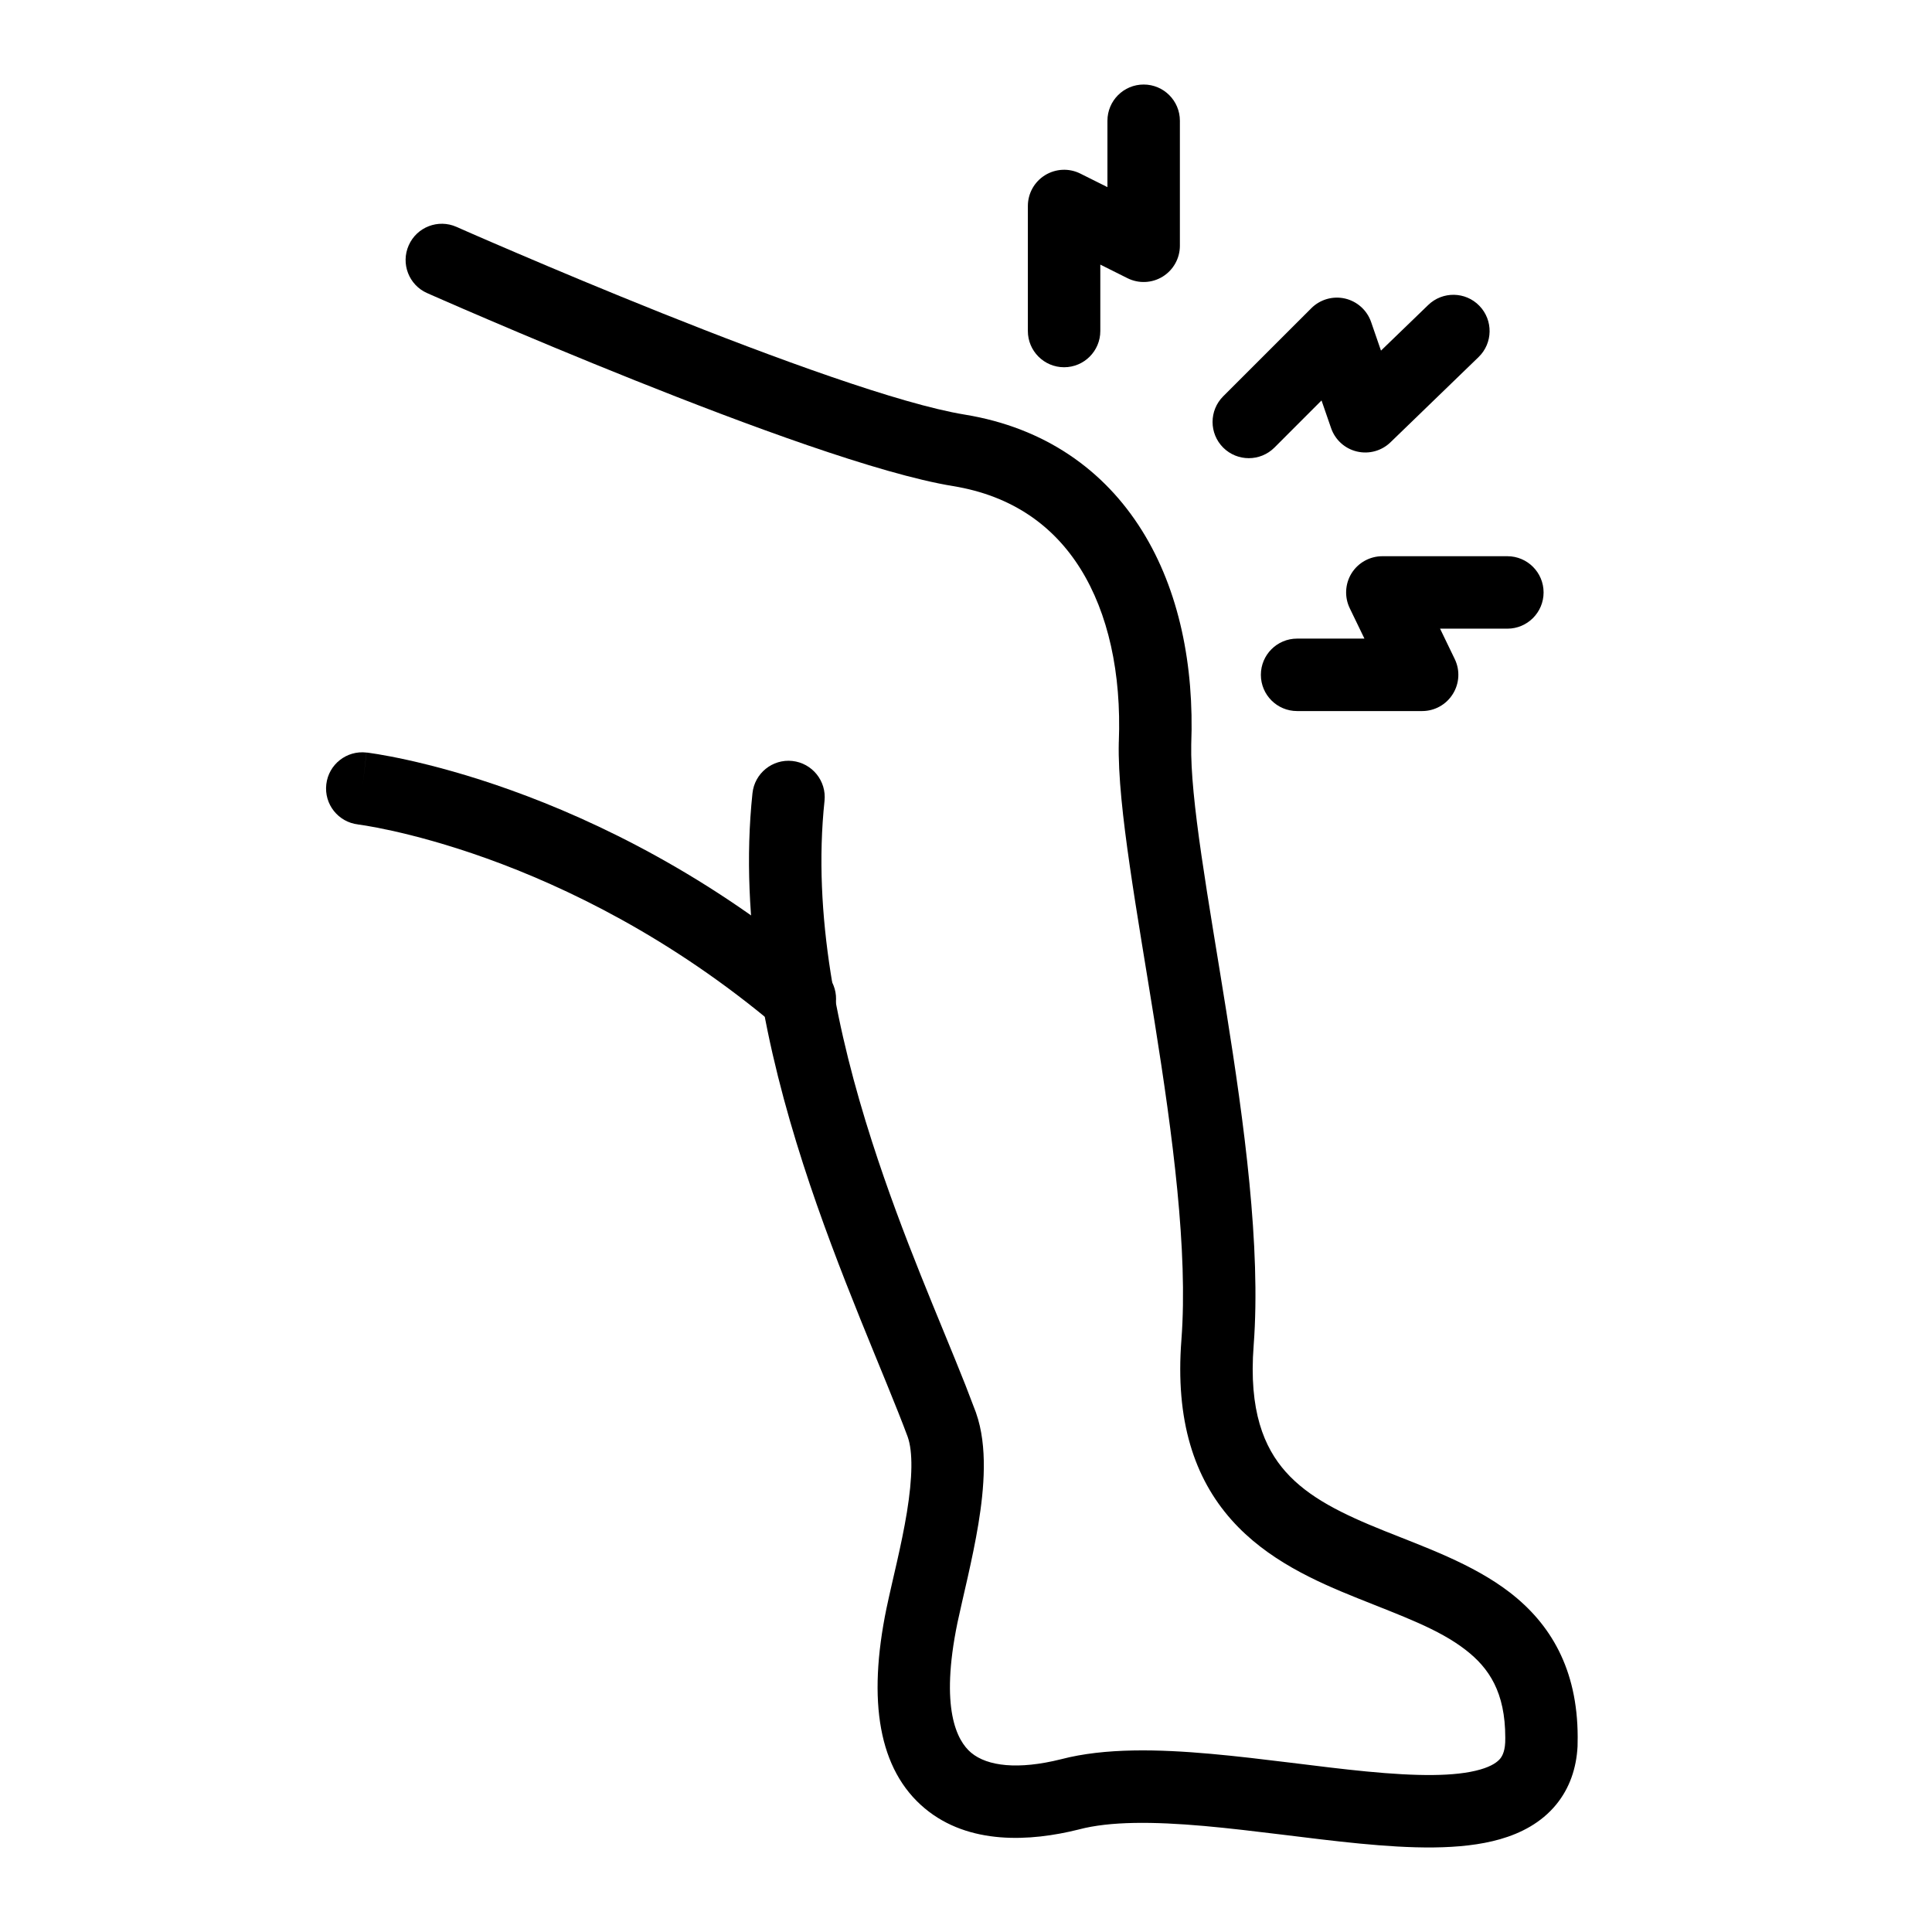 <svg width="48" height="48" viewBox="0 0 48 48" fill="none" xmlns="http://www.w3.org/2000/svg">
<path d="M10.155 6.094C10.356 5.64 10.888 5.435 11.342 5.637H11.343C11.344 5.637 11.346 5.638 11.348 5.639L11.446 5.683C11.514 5.713 11.617 5.758 11.747 5.815C12.009 5.929 12.387 6.093 12.852 6.291C13.782 6.689 15.056 7.224 16.438 7.777C19.242 8.898 22.357 10.038 23.97 10.301C25.958 10.626 27.435 11.678 28.374 13.184C29.298 14.666 29.671 16.535 29.596 18.495C29.582 19.153 29.681 20.091 29.85 21.254C30.019 22.418 30.245 23.729 30.468 25.131C30.907 27.889 31.332 30.973 31.147 33.424V33.426C31.02 35.055 31.409 35.966 31.942 36.566C32.515 37.211 33.355 37.617 34.398 38.036C35.365 38.426 36.586 38.85 37.511 39.564C38.52 40.343 39.193 41.463 39.197 43.153L39.194 43.388C39.165 43.931 38.998 44.425 38.663 44.834C38.29 45.289 37.783 45.547 37.271 45.694C36.284 45.978 35.01 45.921 33.782 45.803C33.149 45.742 32.488 45.659 31.839 45.579C31.185 45.499 30.541 45.422 29.918 45.366C28.648 45.254 27.58 45.248 26.808 45.451L26.797 45.454C25.601 45.753 24.072 45.844 22.975 44.928C21.829 43.971 21.548 42.267 22.026 39.951L22.027 39.948C22.181 39.215 22.394 38.413 22.532 37.571C22.672 36.709 22.681 36.067 22.553 35.703V35.702C21.994 34.193 20.831 31.647 19.951 28.91C19.052 26.116 18.358 22.889 18.695 19.707C18.747 19.213 19.19 18.854 19.684 18.906C20.178 18.959 20.537 19.402 20.485 19.897C20.186 22.716 20.798 25.665 21.664 28.36C22.436 30.761 23.342 32.782 23.987 34.415L24.246 35.091L24.25 35.104C24.545 35.94 24.45 36.992 24.308 37.861C24.163 38.746 23.916 39.707 23.788 40.315C23.349 42.446 23.774 43.25 24.128 43.546C24.531 43.883 25.297 43.974 26.361 43.708C27.457 43.421 28.793 43.459 30.077 43.573C30.734 43.632 31.407 43.713 32.059 43.793C32.716 43.874 33.351 43.954 33.954 44.012C35.197 44.132 36.154 44.142 36.774 43.964C37.065 43.881 37.203 43.776 37.272 43.693C37.33 43.621 37.403 43.485 37.398 43.186C37.398 43.18 37.398 43.175 37.398 43.169C37.398 42.044 36.995 41.44 36.41 40.989C35.738 40.469 34.841 40.155 33.726 39.706C32.686 39.288 31.478 38.754 30.596 37.761C29.672 36.721 29.196 35.293 29.352 33.286C29.519 31.078 29.133 28.198 28.69 25.414C28.472 24.046 28.239 22.692 28.069 21.513C27.899 20.341 27.776 19.263 27.796 18.439L27.797 18.426C27.863 16.716 27.529 15.231 26.847 14.136C26.18 13.066 25.151 12.318 23.68 12.077C21.834 11.776 18.525 10.55 15.77 9.448C14.372 8.889 13.082 8.348 12.144 7.946C11.675 7.746 11.292 7.58 11.027 7.464C10.895 7.406 10.791 7.361 10.721 7.33C10.686 7.315 10.658 7.302 10.64 7.294C10.631 7.29 10.624 7.287 10.619 7.285C10.617 7.284 10.615 7.283 10.614 7.282H10.612C10.157 7.081 9.953 6.548 10.155 6.094Z" fill="black"/>
<path d="M9.105 18.697L9.013 19.485C9.099 18.746 9.105 18.699 9.106 18.697H9.108C9.11 18.697 9.111 18.697 9.113 18.698C9.118 18.698 9.124 18.698 9.131 18.699C9.145 18.701 9.164 18.704 9.188 18.707C9.236 18.714 9.304 18.724 9.391 18.738C9.565 18.767 9.814 18.813 10.128 18.882C10.755 19.021 11.643 19.253 12.702 19.634C14.82 20.395 17.637 21.75 20.452 24.126C20.832 24.447 20.88 25.015 20.56 25.395C20.239 25.774 19.671 25.823 19.291 25.502C16.671 23.29 14.052 22.032 12.093 21.328C11.114 20.977 10.302 20.764 9.74 20.64C9.46 20.578 9.242 20.538 9.098 20.514C9.026 20.502 8.972 20.494 8.938 20.489C8.921 20.487 8.908 20.485 8.901 20.485C8.898 20.484 8.896 20.484 8.895 20.484L8.896 20.483C8.402 20.425 8.049 19.979 8.107 19.485C8.164 18.992 8.611 18.639 9.105 18.697Z" fill="black"/>
<path d="M35.483 7.578C35.84 7.232 36.41 7.241 36.755 7.598C37.101 7.955 37.092 8.525 36.735 8.871L34.546 10.989C34.325 11.203 34.01 11.289 33.71 11.217C33.411 11.146 33.17 10.926 33.07 10.635L32.833 9.949L31.663 11.12C31.311 11.471 30.741 11.471 30.389 11.12C30.038 10.768 30.038 10.199 30.389 9.847L32.578 7.659C32.797 7.439 33.114 7.348 33.416 7.417C33.719 7.487 33.964 7.708 34.065 8.001L34.31 8.711L35.483 7.578Z" fill="black"/>
<path d="M25.537 8.224V5.118C25.537 4.806 25.698 4.517 25.963 4.353C26.229 4.189 26.56 4.173 26.839 4.312L27.514 4.649V3C27.514 2.503 27.917 2.1 28.414 2.1C28.911 2.1 29.314 2.503 29.314 3V6.106C29.314 6.418 29.152 6.708 28.887 6.872C28.622 7.036 28.29 7.051 28.011 6.911L27.337 6.574V8.224C27.337 8.721 26.934 9.124 26.437 9.124C25.94 9.124 25.537 8.721 25.537 8.224Z" fill="black"/>
<path d="M37.45 13.819C37.947 13.819 38.35 14.222 38.35 14.719C38.35 15.216 37.947 15.619 37.45 15.619H35.778L36.143 16.375C36.278 16.654 36.259 16.982 36.094 17.244C35.93 17.507 35.642 17.666 35.333 17.666H32.226C31.729 17.666 31.326 17.263 31.326 16.766C31.326 16.269 31.729 15.866 32.226 15.866H33.899L33.534 15.111C33.399 14.832 33.417 14.503 33.581 14.24C33.746 13.978 34.035 13.819 34.344 13.819H37.45Z" fill="black"/>
</svg>
